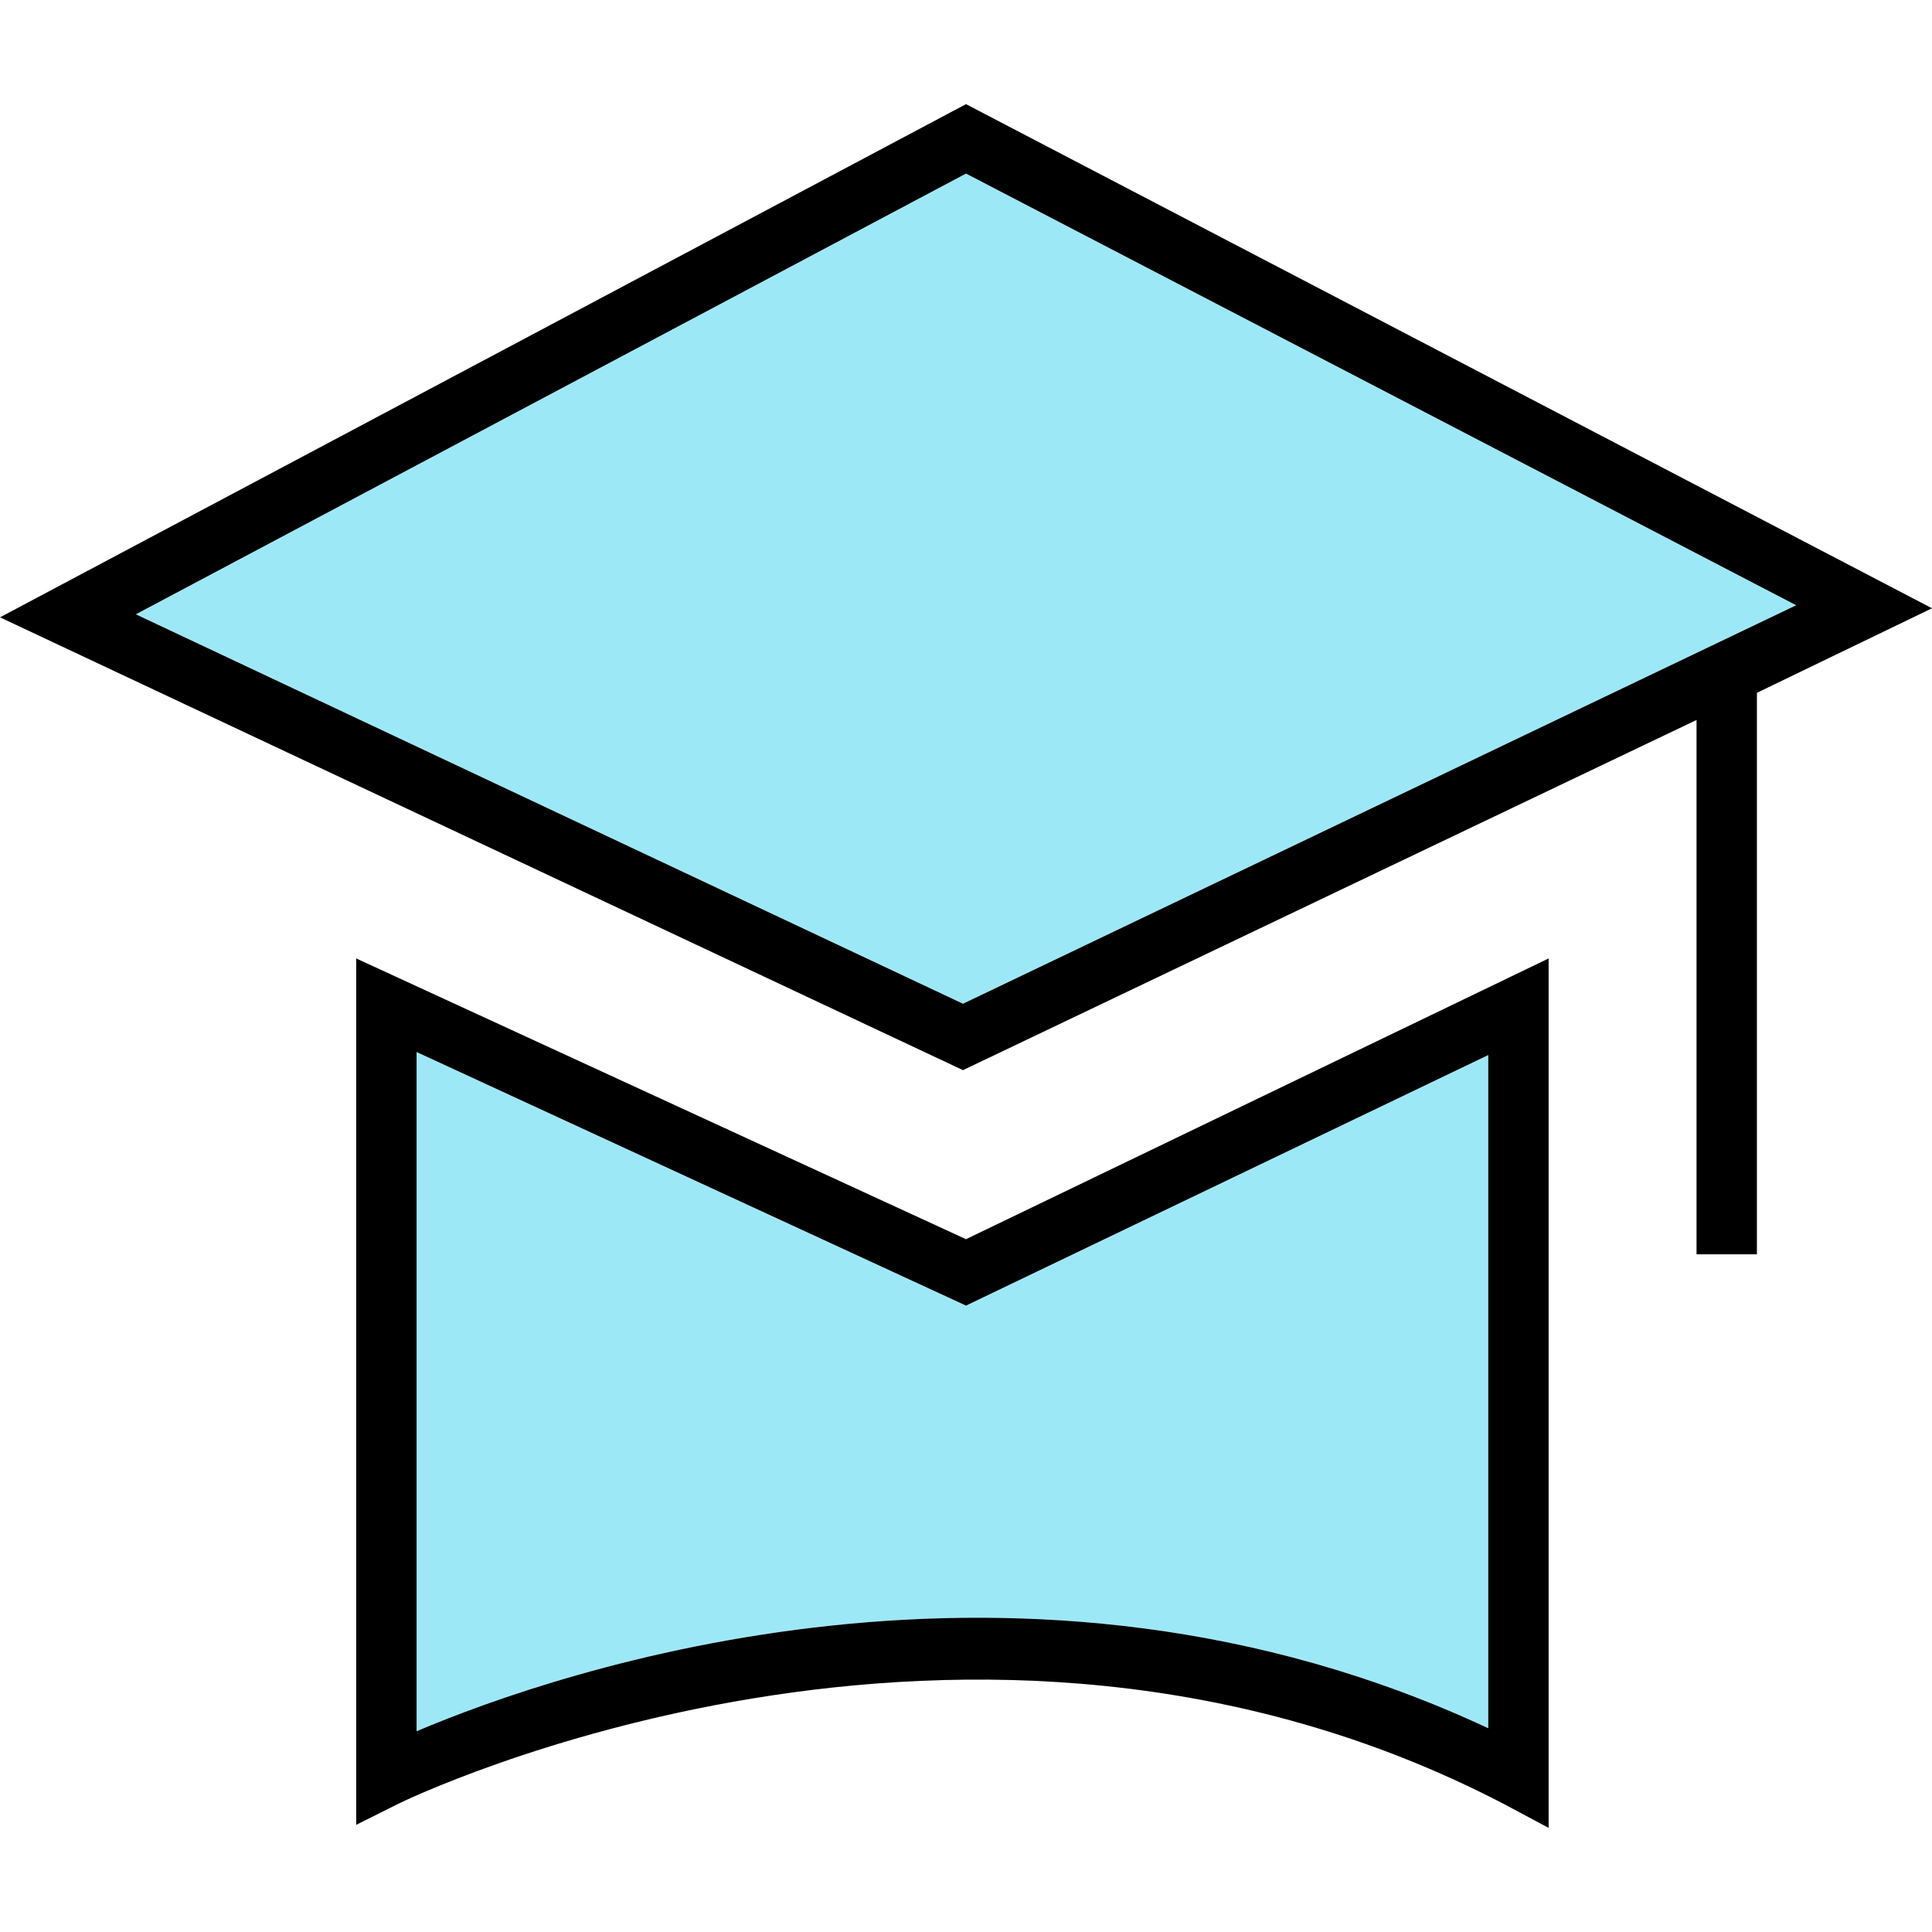 <?xml version="1.0" encoding="iso-8859-1"?>
<!-- Generator: Adobe Illustrator 19.0.0, SVG Export Plug-In . SVG Version: 6.00 Build 0)  -->
<svg version="1.1" id="Layer_1" xmlns="http://www.w3.org/2000/svg" xmlns:xlink="http://www.w3.org/1999/xlink" x="0px" y="0px"
	 viewBox="0 0 512 512" style="enable-background:new 0 0 512 512;" xml:space="preserve">
<path style="fill:#9DE8F7;" d="M110.4,278.8v180c37.6-16,160.8-58.4,284-0.8V279.6L256,346L110.4,278.8z"/>
<path d="M256,328.4L94.4,254v229.6l11.2-5.6c1.6-0.8,151.2-73.6,292.8,0l12,6.4V254L256,328.4z M394.4,458
	c-123.2-57.6-246.4-15.2-284,0.8v-180L256,346l138.4-66.4V458z"/>
<polygon style="fill:#9DE8F7;" points="476,160.4 256,46 36,162.8 255.2,266 "/>
<path d="M256,27.6L0,163.6l255.2,120l194.4-92.8v141.6h16V183.6l46.4-22.4L256,27.6z M256,46l220,114.4L255.2,266L36,162.8L256,46z"
	/>
<g>
</g>
<g>
</g>
<g>
</g>
<g>
</g>
<g>
</g>
<g>
</g>
<g>
</g>
<g>
</g>
<g>
</g>
<g>
</g>
<g>
</g>
<g>
</g>
<g>
</g>
<g>
</g>
<g>
</g>
</svg>
